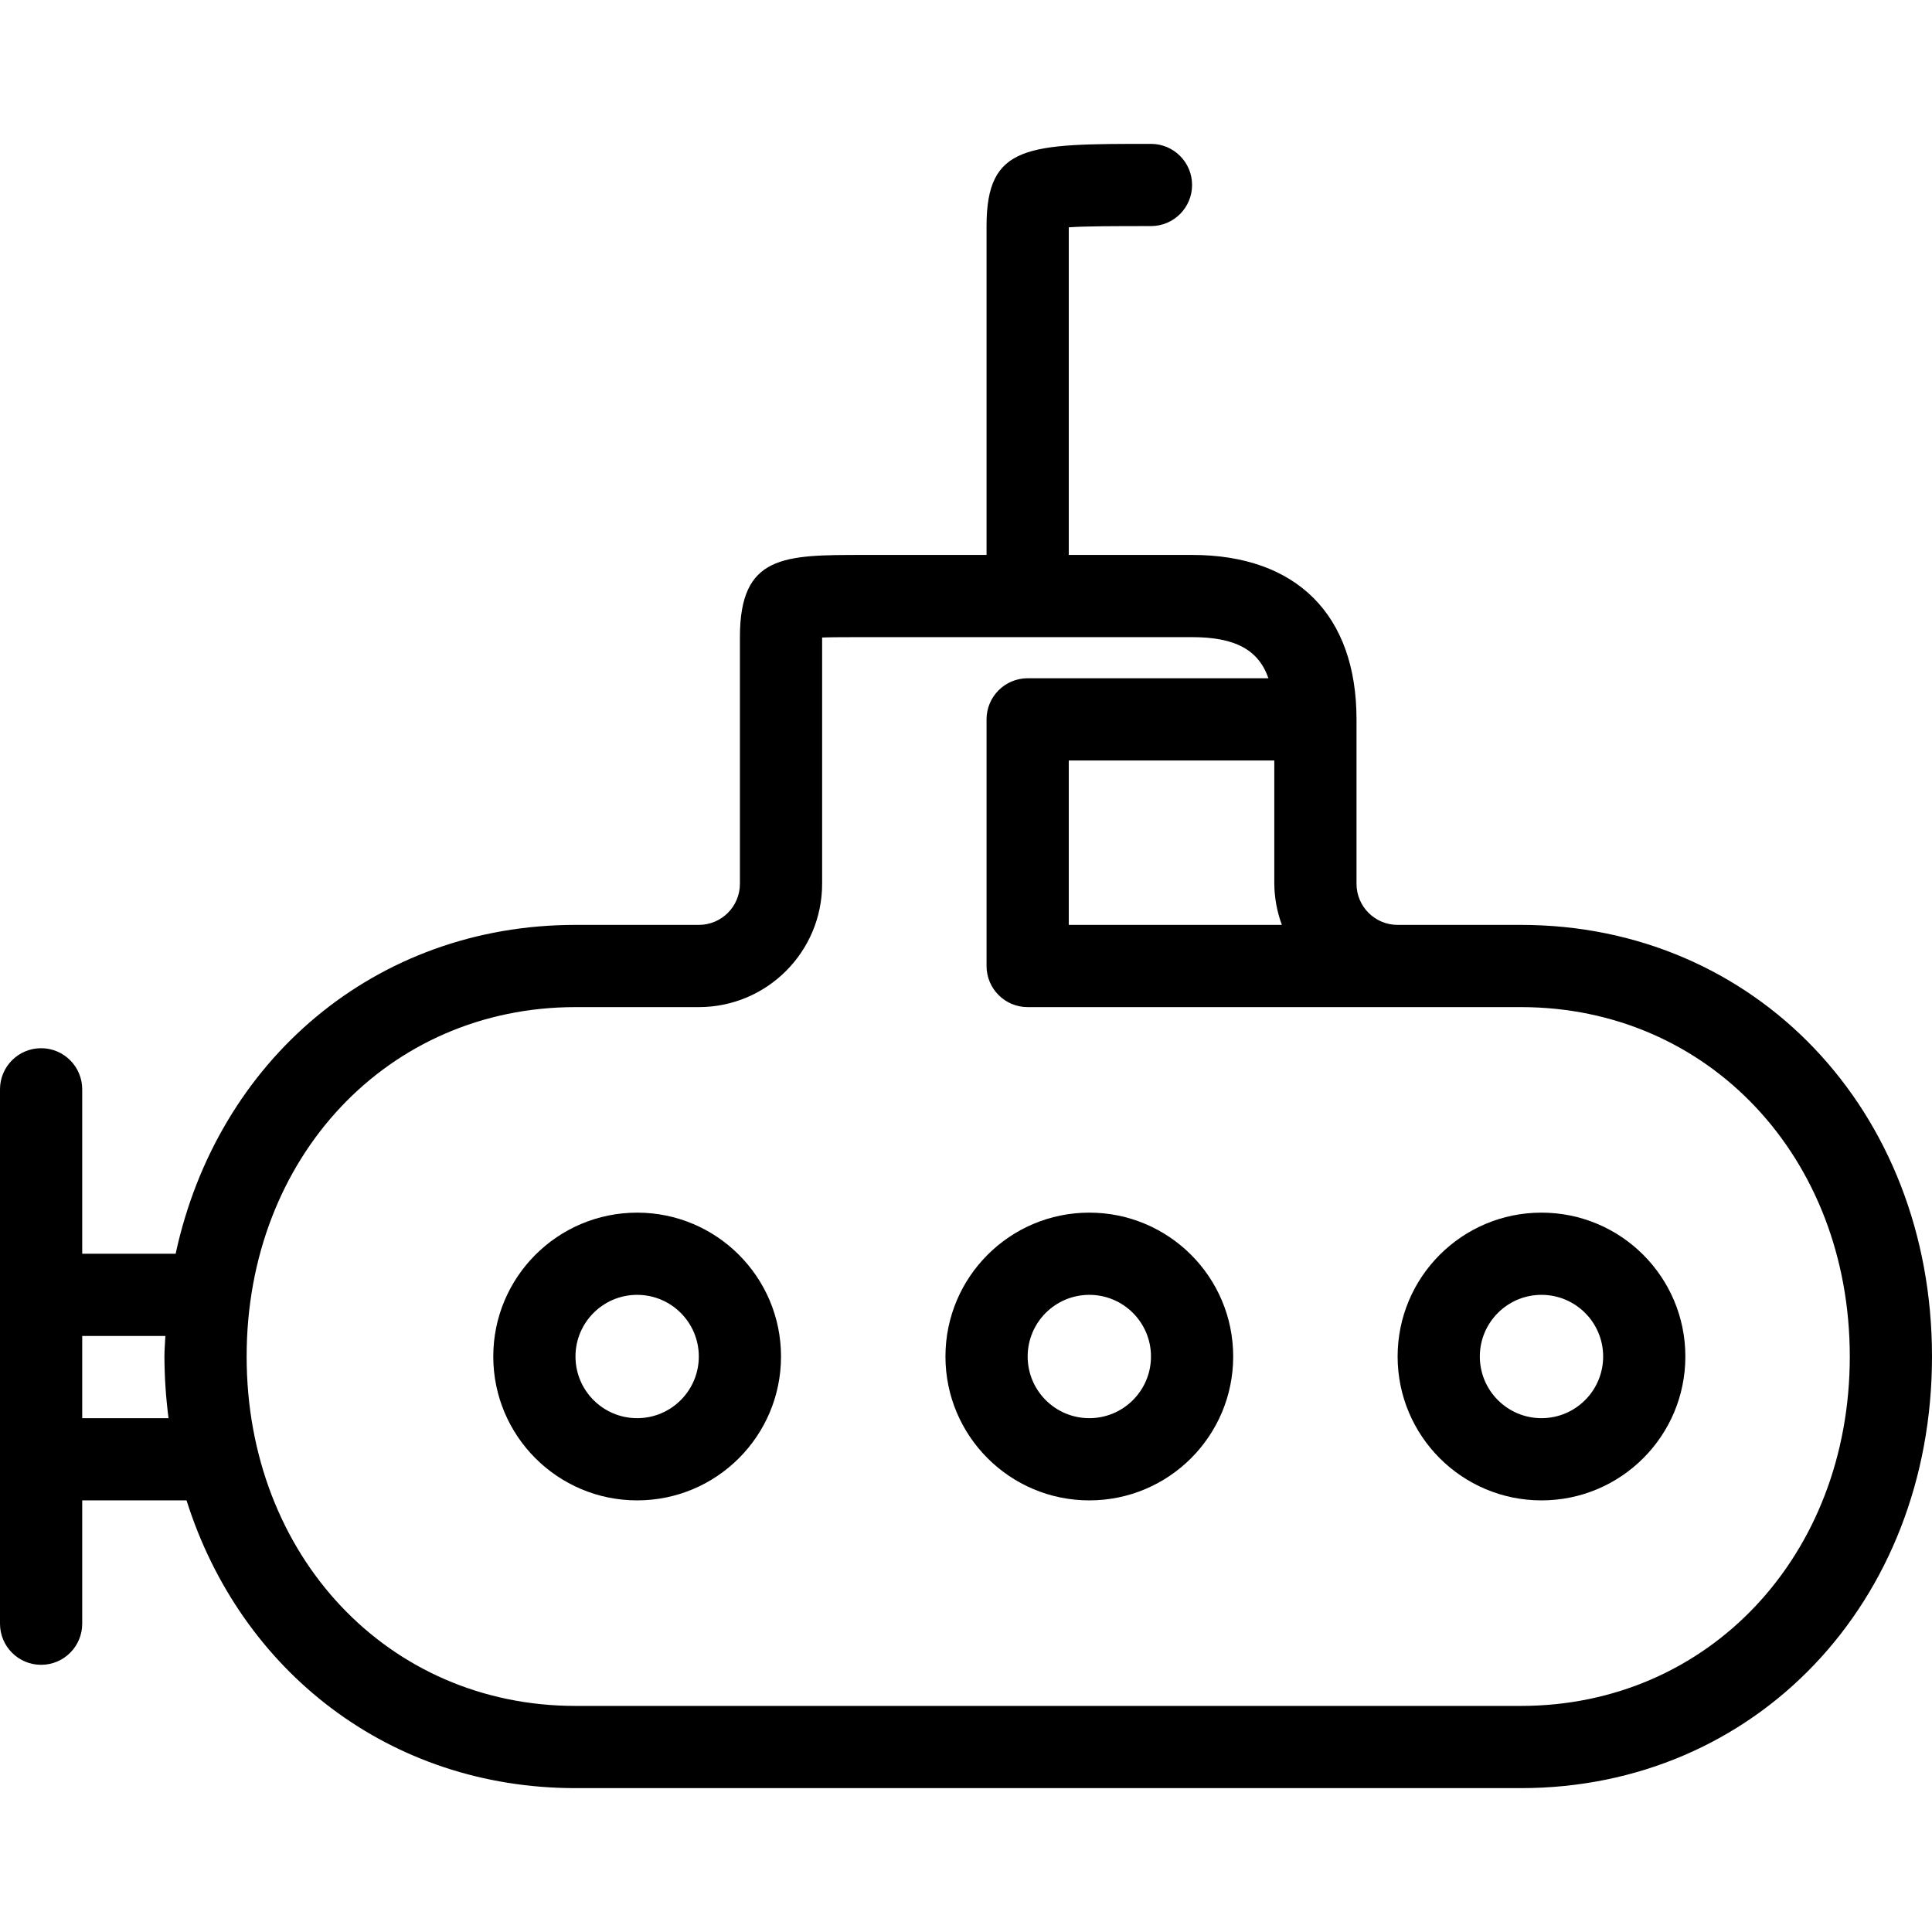 <?xml version="1.0" encoding="iso-8859-1"?>
<!-- Generator: Adobe Illustrator 19.0.0, SVG Export Plug-In . SVG Version: 6.00 Build 0)  -->
<svg version="1.1" id="Capa_1" xmlns="http://www.w3.org/2000/svg" xmlns:xlink="http://www.w3.org/1999/xlink" x="0px" y="0px"
	 viewBox="0 0 501.333 501.333" style="enable-background:new 0 0 501.333 501.333;" xml:space="preserve">
<g>
	<g>
		<g>
			<path d="M394.667,240h-32c-5.891,0-10.667-4.776-10.667-10.667v-42.667C352,159.552,336.448,144,309.333,144h-32V58.987
				c4.491-0.32,12.459-0.32,21.333-0.32c5.891,0,10.667-4.776,10.667-10.667c0-5.891-4.776-10.667-10.667-10.667
				c-31.915,0-42.667,0-42.667,21.333V144h-32c-20.64,0-32,0-32,21.333v64c0,5.891-4.776,10.667-10.667,10.667h-32
				c-51.979,0-92.928,35.2-103.755,85.333H21.333v-42.667c0-5.891-4.776-10.667-10.667-10.667S0,276.776,0,282.667v138.667
				C0,427.224,4.776,432,10.667,432s10.667-4.776,10.667-10.667v-32h27.072C62.4,433.685,101.12,464,149.333,464h245.333
				c60.8,0,106.667-48.149,106.667-112S455.477,240,394.667,240z M21.333,368v-21.333h21.579c-0.075,1.781-0.245,3.531-0.245,5.333
				c0.021,5.35,0.377,10.694,1.067,16H21.333z M332.629,240h-55.296v-42.667h53.333v32C330.702,232.975,331.366,236.584,332.629,240
				z M394.667,442.667H149.333C100.683,442.667,64,403.691,64,352c0-51.691,36.683-90.667,85.333-90.667h32
				c17.673,0,32-14.327,32-32v-63.904c2.795-0.096,6.656-0.096,10.667-0.096h85.333c11.072,0,17.205,3.2,19.808,10.667h-62.475
				c-5.891,0-10.667,4.776-10.667,10.667v64c0,5.891,4.776,10.667,10.667,10.667h128C443.317,261.333,480,300.309,480,352
				C480,403.691,443.317,442.667,394.667,442.667z"/>
			<path d="M165.333,314.667C144.715,314.667,128,331.381,128,352c0,20.619,16.715,37.333,37.333,37.333
				s37.333-16.715,37.333-37.333C202.667,331.381,185.952,314.667,165.333,314.667z M165.333,368c-8.837,0-16-7.163-16-16
				c0-8.837,7.163-16,16-16s16,7.163,16,16C181.333,360.837,174.17,368,165.333,368z"/>
			<path d="M282.667,314.667c-20.619,0-37.333,16.715-37.333,37.333c0,20.619,16.715,37.333,37.333,37.333
				C303.285,389.333,320,372.619,320,352C320,331.381,303.285,314.667,282.667,314.667z M282.667,368c-8.837,0-16-7.163-16-16
				c0-8.837,7.163-16,16-16c8.837,0,16,7.163,16,16C298.667,360.837,291.503,368,282.667,368z"/>
			<path d="M400,314.667c-20.619,0-37.333,16.715-37.333,37.333c0,20.619,16.715,37.333,37.333,37.333
				c20.619,0,37.333-16.715,37.333-37.333C437.333,331.381,420.619,314.667,400,314.667z M400,368c-8.837,0-16-7.163-16-16
				c0-8.837,7.163-16,16-16s16,7.163,16,16C416,360.837,408.837,368,400,368z"/>
		</g>
	</g>
</g>
<g>
</g>
<g>
</g>
<g>
</g>
<g>
</g>
<g>
</g>
<g>
</g>
<g>
</g>
<g>
</g>
<g>
</g>
<g>
</g>
<g>
</g>
<g>
</g>
<g>
</g>
<g>
</g>
<g>
</g>
</svg>
